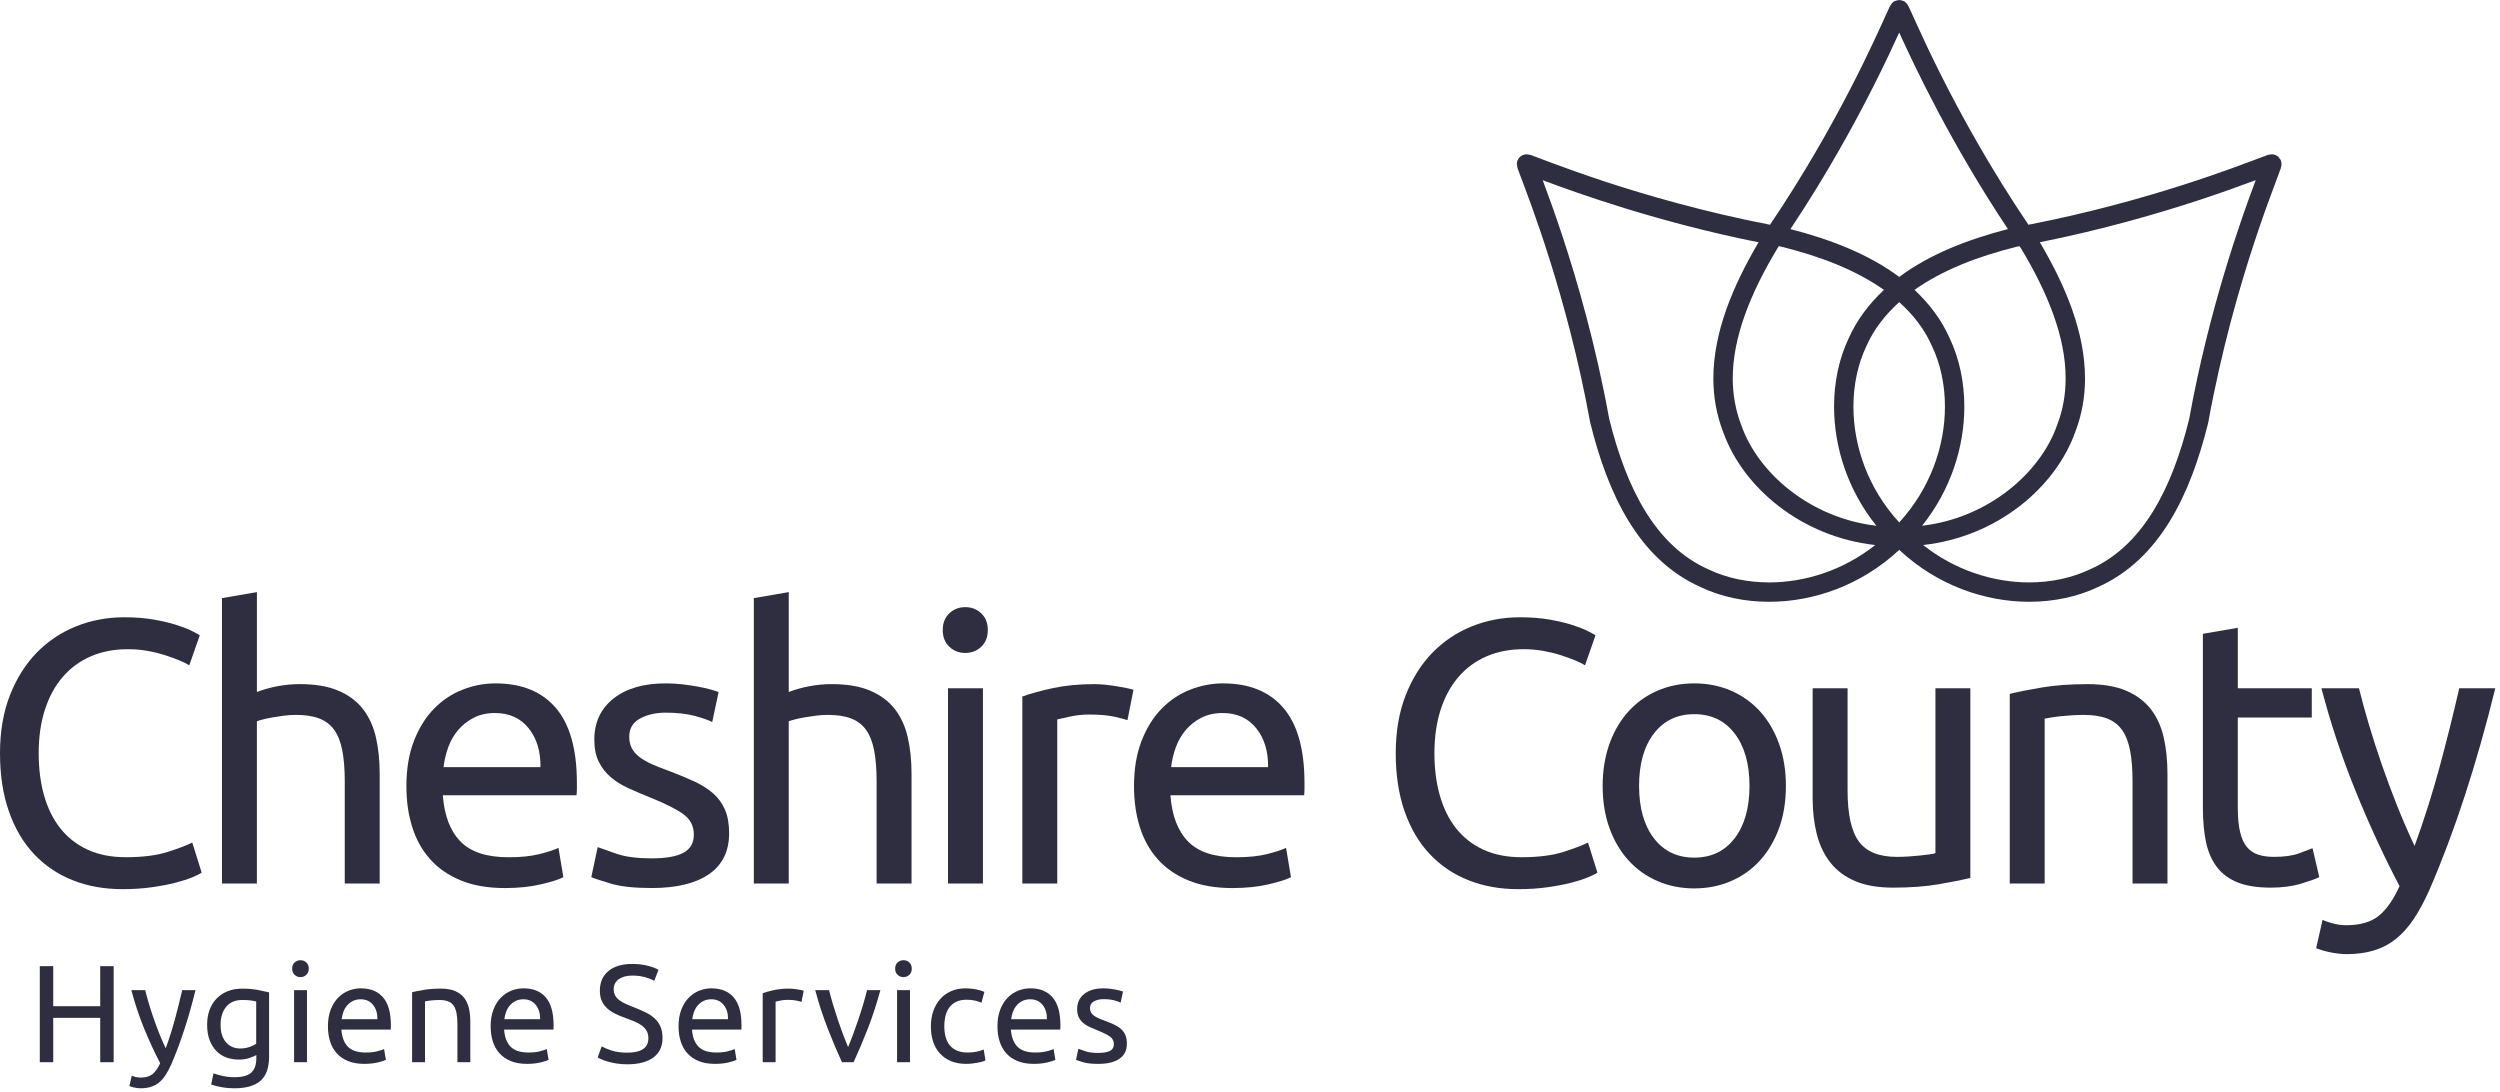 <svg xmlns="http://www.w3.org/2000/svg" width="213" height="93" fill="none" viewBox="0 0 213 93"><path fill="#2F2E41" d="M8.538 82.317H9.684V90.5H8.538V86.722H4.536V90.5H3.39V82.317H4.536V85.729H8.538V82.317Z"/><path fill="#2F2E41" d="M11.224 91.646C11.311 91.686 11.423 91.723 11.562 91.758C11.699 91.795 11.835 91.811 11.969 91.811C12.402 91.811 12.741 91.714 12.985 91.521C13.229 91.329 13.449 91.016 13.647 90.583C13.15 89.638 12.689 88.637 12.259 87.578C11.83 86.518 11.474 85.446 11.19 84.36H12.371C12.458 84.714 12.563 85.096 12.684 85.506C12.806 85.915 12.941 86.336 13.091 86.769C13.241 87.202 13.402 87.635 13.575 88.069C13.748 88.502 13.93 88.919 14.118 89.32C14.417 88.493 14.677 87.675 14.898 86.863C15.118 86.053 15.327 85.218 15.523 84.361H16.657C16.374 85.518 16.059 86.63 15.712 87.696C15.366 88.763 14.992 89.76 14.59 90.69C14.433 91.044 14.269 91.35 14.1 91.606C13.931 91.861 13.744 92.072 13.538 92.237C13.334 92.403 13.103 92.525 12.848 92.603C12.592 92.682 12.303 92.722 11.979 92.722C11.893 92.722 11.802 92.716 11.708 92.704C11.614 92.692 11.521 92.676 11.432 92.657C11.341 92.637 11.259 92.615 11.182 92.591C11.108 92.569 11.054 92.549 11.023 92.533L11.224 91.646Z"/><path fill="#2F2E41" d="M21.84 89.887C21.745 89.949 21.562 90.031 21.291 90.129C21.019 90.228 20.702 90.277 20.339 90.277C19.97 90.277 19.621 90.217 19.295 90.1C18.967 89.981 18.682 89.798 18.438 89.55C18.195 89.302 18.001 88.994 17.86 88.624C17.718 88.254 17.647 87.813 17.647 87.301C17.647 86.853 17.714 86.442 17.848 86.068C17.982 85.694 18.177 85.371 18.432 85.099C18.688 84.828 19 84.615 19.371 84.461C19.74 84.308 20.158 84.232 20.622 84.232C21.134 84.232 21.58 84.269 21.962 84.343C22.344 84.419 22.665 84.487 22.925 84.55V90.029C22.925 90.975 22.681 91.659 22.193 92.084C21.705 92.509 20.965 92.722 19.973 92.722C19.587 92.722 19.223 92.691 18.881 92.627C18.538 92.565 18.241 92.49 17.989 92.404L18.19 91.447C18.41 91.534 18.68 91.611 18.999 91.676C19.318 91.744 19.65 91.777 19.997 91.777C20.65 91.777 21.12 91.647 21.408 91.387C21.695 91.127 21.839 90.715 21.839 90.147V89.887H21.84ZM21.829 85.329C21.718 85.297 21.571 85.267 21.385 85.24C21.201 85.212 20.95 85.199 20.636 85.199C20.045 85.199 19.591 85.392 19.272 85.777C18.953 86.162 18.794 86.675 18.794 87.312C18.794 87.667 18.839 87.97 18.929 88.222C19.02 88.473 19.142 88.682 19.296 88.847C19.449 89.013 19.627 89.135 19.826 89.213C20.028 89.291 20.234 89.331 20.446 89.331C20.737 89.331 21.005 89.29 21.249 89.207C21.493 89.124 21.686 89.028 21.828 88.918V85.329H21.829Z"/><path fill="#2F2E41" d="M25.599 83.25C25.402 83.25 25.235 83.185 25.098 83.055C24.961 82.925 24.891 82.75 24.891 82.529C24.891 82.309 24.96 82.134 25.098 82.004C25.236 81.874 25.403 81.81 25.599 81.81C25.795 81.81 25.963 81.874 26.101 82.004C26.239 82.134 26.308 82.31 26.308 82.529C26.308 82.75 26.239 82.925 26.101 83.055C25.963 83.185 25.795 83.25 25.599 83.25ZM26.154 90.5H25.055V84.36H26.154V90.5Z"/><path fill="#2F2E41" d="M27.94 87.442C27.94 86.899 28.019 86.424 28.176 86.02C28.333 85.614 28.542 85.277 28.802 85.01C29.062 84.742 29.361 84.542 29.699 84.407C30.037 84.273 30.384 84.206 30.738 84.206C31.565 84.206 32.198 84.465 32.639 84.98C33.08 85.496 33.301 86.281 33.301 87.335C33.301 87.382 33.301 87.444 33.301 87.518C33.301 87.593 33.296 87.662 33.289 87.724H29.085C29.132 88.363 29.317 88.847 29.64 89.177C29.963 89.508 30.467 89.674 31.152 89.674C31.538 89.674 31.862 89.64 32.126 89.573C32.39 89.506 32.588 89.442 32.723 89.378L32.877 90.299C32.743 90.37 32.509 90.446 32.174 90.524C31.839 90.602 31.459 90.642 31.034 90.642C30.498 90.642 30.036 90.561 29.646 90.4C29.256 90.238 28.936 90.016 28.684 89.732C28.432 89.449 28.245 89.112 28.122 88.723C28.001 88.333 27.94 87.906 27.94 87.442ZM32.156 86.839C32.163 86.343 32.04 85.936 31.784 85.617C31.528 85.299 31.175 85.139 30.726 85.139C30.475 85.139 30.252 85.188 30.06 85.287C29.867 85.384 29.703 85.513 29.57 85.671C29.436 85.828 29.332 86.008 29.257 86.213C29.183 86.418 29.133 86.627 29.11 86.838H32.156V86.839Z"/><path fill="#2F2E41" d="M35.11 84.537C35.362 84.474 35.697 84.407 36.114 84.336C36.531 84.265 37.011 84.231 37.555 84.231C38.043 84.231 38.448 84.299 38.772 84.437C39.094 84.575 39.352 84.768 39.545 85.016C39.739 85.264 39.873 85.56 39.953 85.907C40.031 86.254 40.071 86.636 40.071 87.053V90.5H38.973V87.288C38.973 86.911 38.947 86.588 38.896 86.321C38.844 86.053 38.76 85.836 38.642 85.672C38.524 85.506 38.366 85.385 38.169 85.311C37.971 85.236 37.728 85.199 37.437 85.199C37.318 85.199 37.197 85.203 37.071 85.21C36.945 85.218 36.825 85.228 36.711 85.24C36.597 85.251 36.494 85.265 36.404 85.281C36.314 85.297 36.248 85.309 36.21 85.317V90.5H35.11V84.537Z"/><path fill="#2F2E41" d="M41.804 87.442C41.804 86.899 41.882 86.424 42.04 86.02C42.197 85.614 42.406 85.277 42.665 85.01C42.925 84.742 43.224 84.542 43.562 84.407C43.901 84.273 44.248 84.206 44.601 84.206C45.428 84.206 46.062 84.465 46.503 84.98C46.944 85.496 47.164 86.281 47.164 87.335C47.164 87.382 47.164 87.444 47.164 87.518C47.164 87.593 47.16 87.662 47.153 87.724H42.95C42.996 88.363 43.181 88.847 43.505 89.177C43.827 89.508 44.331 89.674 45.017 89.674C45.402 89.674 45.727 89.64 45.991 89.573C46.254 89.506 46.453 89.442 46.588 89.378L46.741 90.299C46.606 90.37 46.373 90.446 46.038 90.524C45.703 90.602 45.323 90.642 44.898 90.642C44.363 90.642 43.901 90.561 43.51 90.4C43.121 90.238 42.8 90.016 42.548 89.732C42.296 89.449 42.109 89.112 41.987 88.723C41.865 88.333 41.804 87.906 41.804 87.442ZM46.02 86.839C46.027 86.343 45.903 85.936 45.647 85.617C45.391 85.299 45.038 85.139 44.59 85.139C44.339 85.139 44.116 85.188 43.923 85.287C43.731 85.384 43.566 85.513 43.433 85.671C43.299 85.828 43.195 86.008 43.121 86.213C43.046 86.418 42.996 86.627 42.974 86.838H46.02V86.839Z"/><path fill="#2F2E41" d="M53.448 89.686C54.644 89.686 55.242 89.277 55.242 88.458C55.242 88.206 55.19 87.991 55.083 87.813C54.976 87.635 54.833 87.482 54.651 87.353C54.47 87.223 54.263 87.112 54.031 87.017C53.8 86.922 53.553 86.828 53.293 86.733C52.994 86.631 52.711 86.515 52.443 86.385C52.174 86.255 51.942 86.102 51.746 85.925C51.549 85.748 51.393 85.538 51.279 85.293C51.165 85.05 51.108 84.754 51.108 84.408C51.108 83.691 51.352 83.133 51.84 82.731C52.327 82.33 53.001 82.128 53.859 82.128C54.355 82.128 54.806 82.181 55.212 82.289C55.617 82.394 55.915 82.511 56.103 82.637L55.738 83.569C55.573 83.467 55.326 83.366 55 83.268C54.673 83.169 54.293 83.12 53.86 83.12C53.639 83.12 53.435 83.144 53.246 83.192C53.058 83.239 52.892 83.31 52.751 83.404C52.609 83.499 52.497 83.619 52.413 83.765C52.331 83.91 52.289 84.082 52.289 84.278C52.289 84.499 52.332 84.684 52.419 84.833C52.505 84.983 52.628 85.115 52.785 85.229C52.942 85.343 53.125 85.448 53.334 85.542C53.542 85.637 53.772 85.73 54.025 85.825C54.379 85.967 54.705 86.11 54.999 86.251C55.294 86.393 55.549 86.562 55.767 86.759C55.984 86.956 56.151 87.19 56.269 87.462C56.387 87.733 56.447 88.062 56.447 88.447C56.447 89.163 56.185 89.715 55.661 90.101C55.137 90.486 54.399 90.679 53.447 90.679C53.124 90.679 52.827 90.657 52.554 90.614C52.283 90.571 52.041 90.519 51.828 90.46C51.615 90.401 51.432 90.338 51.279 90.272C51.125 90.205 51.006 90.147 50.919 90.101L51.262 89.155C51.443 89.258 51.719 89.372 52.088 89.498C52.459 89.623 52.912 89.686 53.448 89.686Z"/><path fill="#2F2E41" d="M57.813 87.442C57.813 86.899 57.891 86.424 58.049 86.02C58.206 85.614 58.415 85.277 58.674 85.01C58.933 84.743 59.233 84.542 59.572 84.407C59.91 84.273 60.257 84.206 60.611 84.206C61.438 84.206 62.071 84.465 62.512 84.98C62.953 85.496 63.174 86.281 63.174 87.335C63.174 87.382 63.174 87.444 63.174 87.518C63.174 87.593 63.169 87.662 63.162 87.724H58.958C59.005 88.363 59.189 88.847 59.513 89.177C59.835 89.508 60.339 89.674 61.025 89.674C61.41 89.674 61.735 89.64 61.999 89.573C62.263 89.506 62.461 89.442 62.596 89.378L62.749 90.299C62.615 90.37 62.381 90.446 62.047 90.524C61.712 90.602 61.332 90.642 60.907 90.642C60.372 90.642 59.909 90.561 59.519 90.4C59.13 90.238 58.809 90.016 58.557 89.732C58.305 89.449 58.118 89.112 57.996 88.723C57.874 88.333 57.813 87.906 57.813 87.442ZM62.029 86.839C62.036 86.343 61.913 85.936 61.657 85.617C61.4 85.299 61.049 85.139 60.599 85.139C60.348 85.139 60.125 85.188 59.932 85.287C59.74 85.384 59.575 85.513 59.443 85.671C59.308 85.828 59.204 86.008 59.13 86.213C59.055 86.418 59.006 86.627 58.982 86.838H62.029V86.839Z"/><path fill="#2F2E41" d="M67.251 84.23C67.345 84.23 67.454 84.235 67.575 84.248C67.697 84.259 67.818 84.275 67.935 84.295C68.053 84.315 68.162 84.335 68.259 84.354C68.357 84.375 68.43 84.391 68.478 84.407L68.289 85.364C68.203 85.333 68.06 85.295 67.858 85.251C67.656 85.207 67.4 85.187 67.084 85.187C66.879 85.187 66.677 85.208 66.476 85.251C66.275 85.294 66.143 85.325 66.081 85.34V90.5H64.982V84.62C65.242 84.525 65.564 84.437 65.951 84.354C66.338 84.271 66.771 84.23 67.251 84.23Z"/><path fill="#2F2E41" d="M75.007 84.36C74.699 85.509 74.339 86.611 73.926 87.667C73.512 88.722 73.113 89.667 72.727 90.5H71.735C71.349 89.667 70.95 88.722 70.537 87.667C70.123 86.611 69.764 85.509 69.457 84.36H70.637C70.731 84.745 70.844 85.157 70.974 85.594C71.104 86.03 71.242 86.463 71.387 86.893C71.533 87.322 71.68 87.736 71.829 88.138C71.979 88.54 72.121 88.897 72.254 89.213C72.388 88.898 72.529 88.541 72.68 88.138C72.829 87.736 72.977 87.322 73.122 86.893C73.268 86.463 73.406 86.03 73.536 85.594C73.666 85.157 73.778 84.745 73.872 84.36H75.007Z"/><path fill="#2F2E41" d="M76.975 83.25C76.778 83.25 76.611 83.185 76.473 83.055C76.335 82.925 76.266 82.75 76.266 82.529C76.266 82.309 76.334 82.134 76.473 82.004C76.611 81.874 76.778 81.81 76.975 81.81C77.171 81.81 77.339 81.874 77.477 82.004C77.615 82.134 77.683 82.31 77.683 82.529C77.683 82.75 77.615 82.925 77.477 83.055C77.338 83.185 77.171 83.25 76.975 83.25ZM77.53 90.5H76.431V84.36H77.53V90.5Z"/><path fill="#2F2E41" d="M82.321 90.642C81.825 90.642 81.39 90.563 81.016 90.407C80.642 90.249 80.327 90.028 80.071 89.745C79.816 89.461 79.625 89.125 79.499 88.736C79.373 88.345 79.311 87.915 79.311 87.443C79.311 86.971 79.379 86.538 79.517 86.144C79.655 85.75 79.85 85.41 80.102 85.122C80.353 84.835 80.663 84.61 81.028 84.45C81.395 84.289 81.802 84.207 82.25 84.207C82.526 84.207 82.801 84.231 83.078 84.278C83.353 84.326 83.617 84.401 83.869 84.503L83.622 85.435C83.455 85.357 83.266 85.293 83.048 85.247C82.832 85.2 82.602 85.176 82.358 85.176C81.744 85.176 81.274 85.37 80.946 85.755C80.62 86.14 80.456 86.704 80.456 87.443C80.456 87.774 80.494 88.077 80.569 88.353C80.643 88.628 80.761 88.865 80.923 89.061C81.084 89.258 81.291 89.409 81.542 89.515C81.794 89.622 82.102 89.675 82.463 89.675C82.754 89.675 83.018 89.647 83.254 89.592C83.491 89.538 83.675 89.478 83.81 89.415L83.964 90.336C83.901 90.376 83.81 90.413 83.692 90.449C83.574 90.485 83.441 90.515 83.291 90.543C83.142 90.57 82.982 90.594 82.813 90.614C82.642 90.631 82.479 90.642 82.321 90.642Z"/><path fill="#2F2E41" d="M84.983 87.442C84.983 86.899 85.061 86.424 85.219 86.02C85.376 85.614 85.585 85.277 85.845 85.01C86.104 84.742 86.404 84.542 86.743 84.407C87.081 84.273 87.428 84.206 87.782 84.206C88.609 84.206 89.242 84.465 89.683 84.98C90.124 85.496 90.345 86.281 90.345 87.335C90.345 87.382 90.345 87.444 90.345 87.518C90.345 87.593 90.341 87.662 90.333 87.724H86.129C86.176 88.363 86.36 88.847 86.684 89.177C87.006 89.508 87.51 89.674 88.196 89.674C88.581 89.674 88.906 89.64 89.17 89.573C89.434 89.506 89.632 89.442 89.767 89.378L89.92 90.299C89.785 90.37 89.552 90.446 89.217 90.524C88.882 90.602 88.502 90.642 88.077 90.642C87.542 90.642 87.08 90.561 86.689 90.4C86.3 90.238 85.979 90.016 85.727 89.732C85.475 89.449 85.288 89.112 85.166 88.723C85.044 88.333 84.983 87.906 84.983 87.442ZM89.199 86.839C89.206 86.343 89.083 85.936 88.827 85.617C88.57 85.299 88.218 85.139 87.769 85.139C87.518 85.139 87.295 85.188 87.102 85.287C86.909 85.384 86.745 85.513 86.612 85.671C86.477 85.828 86.373 86.008 86.299 86.213C86.224 86.418 86.175 86.627 86.152 86.838H89.199V86.839Z"/><path fill="#2F2E41" d="M93.58 89.709C94.028 89.709 94.36 89.65 94.577 89.533C94.794 89.414 94.902 89.226 94.902 88.966C94.902 88.698 94.796 88.486 94.583 88.328C94.37 88.17 94.02 87.993 93.532 87.796C93.296 87.701 93.069 87.605 92.853 87.506C92.636 87.408 92.449 87.292 92.291 87.158C92.133 87.025 92.007 86.863 91.913 86.675C91.819 86.486 91.772 86.254 91.772 85.978C91.772 85.435 91.973 85.004 92.374 84.685C92.776 84.367 93.322 84.207 94.015 84.207C94.188 84.207 94.362 84.217 94.535 84.237C94.708 84.257 94.869 84.28 95.019 84.308C95.167 84.335 95.3 84.365 95.415 84.396C95.528 84.427 95.617 84.456 95.681 84.479L95.479 85.423C95.361 85.361 95.176 85.296 94.924 85.229C94.672 85.162 94.369 85.128 94.014 85.128C93.707 85.128 93.439 85.189 93.211 85.312C92.983 85.434 92.868 85.625 92.868 85.885C92.868 86.019 92.895 86.136 92.946 86.239C92.997 86.341 93.076 86.433 93.182 86.516C93.288 86.599 93.42 86.676 93.578 86.746C93.734 86.817 93.924 86.892 94.144 86.971C94.435 87.08 94.695 87.189 94.923 87.295C95.152 87.401 95.346 87.525 95.508 87.668C95.669 87.809 95.793 87.98 95.88 88.181C95.966 88.381 96.01 88.628 96.01 88.919C96.01 89.486 95.799 89.915 95.379 90.206C94.956 90.498 94.357 90.643 93.578 90.643C93.035 90.643 92.609 90.598 92.302 90.507C91.996 90.417 91.786 90.348 91.677 90.3L91.877 89.356C92.003 89.404 92.205 89.474 92.48 89.568C92.757 89.663 93.124 89.709 93.58 89.709Z"/><path fill="#2F2E41" d="M10.431 75.756C8.874 75.756 7.455 75.501 6.176 74.988C4.896 74.476 3.797 73.73 2.881 72.748C1.964 71.768 1.254 70.557 0.753 69.116C0.251 67.678 0 66.03 0 64.174C0 62.318 0.283 60.671 0.848 59.231C1.413 57.791 2.176 56.581 3.136 55.599C4.096 54.619 5.216 53.872 6.496 53.36C7.776 52.848 9.141 52.591 10.591 52.591C11.508 52.591 12.334 52.655 13.07 52.783C13.806 52.911 14.445 53.061 14.99 53.231C15.533 53.402 15.976 53.572 16.318 53.743C16.659 53.914 16.894 54.042 17.022 54.127L16.126 56.686C15.934 56.559 15.656 56.42 15.294 56.27C14.931 56.121 14.521 55.971 14.062 55.822C13.604 55.673 13.103 55.551 12.558 55.454C12.015 55.358 11.465 55.31 10.911 55.31C9.737 55.31 8.682 55.513 7.743 55.918C6.805 56.323 6.005 56.91 5.343 57.678C4.682 58.446 4.176 59.378 3.823 60.477C3.471 61.575 3.296 62.807 3.296 64.172C3.296 65.494 3.45 66.7 3.759 67.787C4.068 68.875 4.532 69.808 5.151 70.587C5.77 71.366 6.543 71.968 7.471 72.395C8.399 72.822 9.481 73.034 10.719 73.034C12.148 73.034 13.331 72.886 14.27 72.587C15.208 72.289 15.913 72.022 16.382 71.787L17.182 74.346C17.033 74.453 16.766 74.586 16.382 74.746C15.998 74.907 15.518 75.061 14.942 75.21C14.366 75.358 13.694 75.487 12.926 75.594C12.158 75.703 11.326 75.756 10.431 75.756Z"/><path fill="#2F2E41" d="M18.912 75.276V50.96L21.888 50.448V58.958C22.442 58.745 23.034 58.579 23.663 58.462C24.292 58.345 24.916 58.286 25.535 58.286C26.857 58.286 27.955 58.472 28.83 58.846C29.705 59.219 30.403 59.742 30.926 60.413C31.447 61.085 31.816 61.89 32.03 62.829C32.243 63.768 32.349 64.802 32.349 65.933V75.276H29.373V66.573C29.373 65.549 29.304 64.675 29.165 63.949C29.026 63.224 28.797 62.637 28.477 62.19C28.157 61.742 27.73 61.417 27.197 61.213C26.663 61.01 26.002 60.909 25.214 60.909C24.894 60.909 24.562 60.931 24.221 60.974C23.88 61.016 23.554 61.065 23.245 61.117C22.935 61.171 22.658 61.229 22.413 61.294C22.168 61.358 21.992 61.411 21.886 61.454V75.276H18.912Z"/><path fill="#2F2E41" d="M34.625 66.99C34.625 65.518 34.837 64.233 35.264 63.135C35.691 62.037 36.256 61.125 36.96 60.399C37.664 59.674 38.474 59.13 39.392 58.768C40.309 58.405 41.248 58.224 42.207 58.224C44.447 58.224 46.164 58.923 47.359 60.319C48.553 61.716 49.151 63.844 49.151 66.703C49.151 66.83 49.151 66.996 49.151 67.199C49.151 67.402 49.14 67.589 49.119 67.759H37.729C37.856 69.487 38.358 70.799 39.233 71.695C40.107 72.591 41.472 73.038 43.328 73.038C44.373 73.038 45.253 72.948 45.968 72.767C46.682 72.586 47.22 72.41 47.583 72.239L47.999 74.735C47.636 74.928 47.002 75.13 46.095 75.343C45.189 75.556 44.16 75.663 43.008 75.663C41.557 75.663 40.304 75.444 39.249 75.007C38.193 74.57 37.324 73.967 36.642 73.199C35.959 72.43 35.453 71.519 35.122 70.463C34.79 69.406 34.625 68.249 34.625 66.99ZM46.047 65.358C46.068 64.014 45.732 62.91 45.039 62.046C44.346 61.183 43.391 60.75 42.175 60.75C41.492 60.75 40.89 60.883 40.367 61.15C39.845 61.417 39.402 61.764 39.04 62.191C38.677 62.617 38.394 63.108 38.192 63.662C37.989 64.217 37.856 64.782 37.792 65.358H46.047Z"/><path fill="#2F2E41" d="M55.53 73.132C56.746 73.132 57.647 72.972 58.234 72.652C58.82 72.332 59.114 71.82 59.114 71.117C59.114 70.391 58.826 69.816 58.25 69.389C57.673 68.962 56.725 68.483 55.402 67.949C54.761 67.694 54.149 67.432 53.562 67.165C52.976 66.898 52.469 66.584 52.043 66.221C51.616 65.859 51.274 65.421 51.019 64.909C50.763 64.398 50.635 63.769 50.635 63.021C50.635 61.55 51.178 60.382 52.266 59.518C53.354 58.655 54.836 58.223 56.713 58.223C57.182 58.223 57.651 58.25 58.121 58.303C58.59 58.357 59.028 58.421 59.433 58.495C59.838 58.57 60.195 58.651 60.505 58.735C60.814 58.82 61.054 58.895 61.225 58.959L60.681 61.519C60.362 61.349 59.86 61.173 59.177 60.992C58.494 60.81 57.673 60.719 56.714 60.719C55.882 60.719 55.157 60.885 54.539 61.215C53.92 61.547 53.611 62.063 53.611 62.767C53.611 63.13 53.68 63.45 53.819 63.726C53.958 64.003 54.171 64.254 54.46 64.478C54.748 64.703 55.104 64.91 55.531 65.103C55.958 65.295 56.469 65.497 57.067 65.71C57.856 66.009 58.559 66.303 59.178 66.59C59.797 66.878 60.324 67.214 60.762 67.598C61.199 67.982 61.534 68.446 61.77 68.99C62.004 69.533 62.122 70.2 62.122 70.99C62.122 72.525 61.551 73.689 60.41 74.477C59.269 75.266 57.643 75.661 55.531 75.661C54.059 75.661 52.907 75.538 52.075 75.293C51.243 75.048 50.678 74.861 50.379 74.732L50.923 72.173C51.264 72.301 51.808 72.493 52.555 72.749C53.301 73.005 54.292 73.132 55.53 73.132Z"/><path fill="#2F2E41" d="M64.226 75.276V50.96L67.202 50.448V58.958C67.756 58.745 68.348 58.579 68.977 58.462C69.606 58.345 70.23 58.286 70.849 58.286C72.171 58.286 73.269 58.472 74.144 58.846C75.019 59.219 75.717 59.742 76.24 60.413C76.761 61.085 77.13 61.89 77.344 62.829C77.557 63.768 77.663 64.802 77.663 65.933V75.276H74.687V66.573C74.687 65.549 74.618 64.675 74.479 63.949C74.34 63.224 74.111 62.637 73.791 62.19C73.471 61.742 73.044 61.417 72.511 61.213C71.977 61.01 71.316 60.909 70.528 60.909C70.208 60.909 69.877 60.931 69.535 60.974C69.194 61.016 68.868 61.065 68.559 61.117C68.249 61.171 67.972 61.229 67.727 61.294C67.482 61.358 67.306 61.411 67.2 61.454V75.276H64.226Z"/><path fill="#2F2E41" d="M82.242 55.631C81.708 55.631 81.255 55.455 80.882 55.103C80.508 54.751 80.322 54.276 80.322 53.68C80.322 53.082 80.508 52.608 80.882 52.256C81.255 51.903 81.708 51.728 82.242 51.728C82.775 51.728 83.228 51.904 83.602 52.256C83.975 52.608 84.162 53.082 84.162 53.68C84.162 54.277 83.975 54.752 83.602 55.103C83.229 55.456 82.775 55.631 82.242 55.631ZM83.746 75.276H80.77V58.639H83.746V75.276Z"/><path fill="#2F2E41" d="M93.245 58.288C93.501 58.288 93.794 58.303 94.125 58.335C94.456 58.367 94.781 58.41 95.102 58.463C95.421 58.516 95.715 58.569 95.981 58.623C96.247 58.677 96.445 58.725 96.573 58.767L96.061 61.359C95.826 61.274 95.437 61.172 94.894 61.055C94.35 60.938 93.65 60.879 92.798 60.879C92.242 60.879 91.694 60.938 91.15 61.055C90.606 61.173 90.249 61.253 90.079 61.295V75.276H87.103V59.343C87.807 59.088 88.682 58.847 89.727 58.623C90.772 58.399 91.944 58.288 93.245 58.288Z"/><path fill="#2F2E41" d="M96.617 66.99C96.617 65.518 96.83 64.233 97.257 63.135C97.683 62.037 98.249 61.125 98.952 60.399C99.656 59.674 100.466 59.13 101.384 58.768C102.301 58.405 103.24 58.224 104.199 58.224C106.439 58.224 108.156 58.923 109.35 60.319C110.545 61.716 111.142 63.844 111.142 66.703C111.142 66.83 111.142 66.996 111.142 67.199C111.142 67.402 111.131 67.589 111.11 67.759H99.72C99.847 69.487 100.349 70.799 101.224 71.695C102.098 72.591 103.463 73.038 105.319 73.038C106.364 73.038 107.243 72.948 107.959 72.767C108.673 72.586 109.211 72.41 109.574 72.239L109.99 74.735C109.627 74.928 108.992 75.13 108.086 75.343C107.18 75.556 106.151 75.663 104.999 75.663C103.548 75.663 102.295 75.444 101.24 75.007C100.183 74.57 99.314 73.967 98.632 73.199C97.949 72.43 97.443 71.519 97.112 70.463C96.782 69.406 96.617 68.249 96.617 66.99ZM108.04 65.358C108.06 64.014 107.724 62.91 107.031 62.046C106.338 61.183 105.383 60.75 104.167 60.75C103.484 60.75 102.882 60.883 102.359 61.15C101.837 61.417 101.394 61.764 101.032 62.191C100.669 62.617 100.386 63.108 100.183 63.662C99.98 64.217 99.847 64.782 99.783 65.358H108.04Z"/><path fill="#2F2E41" d="M129.347 75.756C127.79 75.756 126.372 75.501 125.092 74.988C123.813 74.476 122.714 73.73 121.796 72.748C120.879 71.768 120.169 70.557 119.669 69.116C119.167 67.677 118.917 66.029 118.917 64.174C118.917 62.318 119.199 60.671 119.765 59.231C120.329 57.791 121.093 56.581 122.052 55.599C123.013 54.619 124.132 53.872 125.412 53.36C126.691 52.848 128.057 52.591 129.507 52.591C130.424 52.591 131.251 52.655 131.987 52.783C132.722 52.911 133.362 53.061 133.906 53.231C134.45 53.402 134.892 53.572 135.234 53.743C135.575 53.914 135.809 54.042 135.938 54.127L135.042 56.686C134.85 56.559 134.572 56.42 134.21 56.27C133.848 56.121 133.437 55.971 132.979 55.822C132.52 55.673 132.019 55.551 131.475 55.454C130.931 55.358 130.382 55.31 129.828 55.31C128.654 55.31 127.599 55.513 126.66 55.918C125.722 56.323 124.922 56.91 124.261 57.678C123.6 58.446 123.094 59.378 122.74 60.477C122.388 61.575 122.213 62.807 122.213 64.172C122.213 65.494 122.367 66.7 122.678 67.787C122.987 68.875 123.45 69.808 124.069 70.587C124.688 71.366 125.462 71.968 126.389 72.395C127.316 72.822 128.399 73.034 129.637 73.034C131.065 73.034 132.249 72.886 133.188 72.587C134.126 72.289 134.831 72.022 135.299 71.787L136.1 74.346C135.95 74.453 135.683 74.586 135.299 74.746C134.915 74.907 134.436 75.061 133.86 75.21C133.284 75.358 132.612 75.487 131.844 75.594C131.075 75.703 130.243 75.756 129.347 75.756Z"/><path fill="#2F2E41" d="M152.159 66.958C152.159 68.281 151.967 69.476 151.583 70.541C151.198 71.607 150.66 72.524 149.967 73.293C149.274 74.061 148.447 74.652 147.488 75.068C146.527 75.484 145.482 75.692 144.352 75.692C143.22 75.692 142.176 75.484 141.216 75.068C140.256 74.652 139.429 74.06 138.737 73.293C138.044 72.524 137.505 71.607 137.121 70.541C136.737 69.475 136.546 68.281 136.546 66.958C136.546 65.658 136.737 64.468 137.121 63.391C137.505 62.314 138.044 61.391 138.737 60.623C139.429 59.855 140.257 59.264 141.216 58.848C142.175 58.432 143.22 58.224 144.352 58.224C145.482 58.224 146.527 58.432 147.488 58.848C148.447 59.264 149.273 59.856 149.967 60.623C150.66 61.392 151.198 62.314 151.583 63.391C151.967 64.468 152.159 65.657 152.159 66.958ZM149.056 66.958C149.056 65.081 148.634 63.593 147.791 62.495C146.948 61.396 145.802 60.847 144.353 60.847C142.902 60.847 141.755 61.396 140.913 62.495C140.07 63.593 139.649 65.081 139.649 66.958C139.649 68.835 140.07 70.323 140.913 71.421C141.756 72.52 142.902 73.069 144.353 73.069C145.802 73.069 146.949 72.52 147.791 71.421C148.634 70.322 149.056 68.835 149.056 66.958Z"/><path fill="#2F2E41" d="M167.874 74.796C167.19 74.967 166.291 75.148 165.172 75.339C164.051 75.531 162.756 75.627 161.283 75.627C160.005 75.627 158.927 75.44 158.052 75.067C157.177 74.694 156.474 74.166 155.941 73.484C155.408 72.802 155.024 71.996 154.79 71.068C154.555 70.14 154.437 69.111 154.437 67.981V58.639H157.414V67.341C157.414 69.368 157.732 70.818 158.373 71.693C159.014 72.568 160.09 73.005 161.605 73.005C161.924 73.005 162.253 72.995 162.595 72.973C162.937 72.952 163.256 72.925 163.556 72.893C163.855 72.861 164.127 72.828 164.372 72.797C164.617 72.765 164.791 72.728 164.899 72.685V58.639H167.874V74.796Z"/><path fill="#2F2E41" d="M171.23 59.119C171.912 58.949 172.818 58.767 173.951 58.576C175.079 58.384 176.383 58.288 177.853 58.288C179.175 58.288 180.273 58.474 181.149 58.848C182.023 59.221 182.721 59.744 183.246 60.415C183.767 61.087 184.136 61.892 184.349 62.831C184.562 63.77 184.668 64.804 184.668 65.935V75.278H181.692V66.575C181.692 65.551 181.623 64.677 181.484 63.951C181.345 63.226 181.117 62.639 180.797 62.192C180.476 61.744 180.049 61.419 179.517 61.215C178.983 61.012 178.322 60.911 177.534 60.911C177.215 60.911 176.883 60.923 176.541 60.943C176.2 60.965 175.875 60.992 175.566 61.023C175.256 61.055 174.979 61.092 174.734 61.135C174.489 61.177 174.311 61.21 174.205 61.231V75.277H171.23V59.119Z"/><path fill="#2F2E41" d="M190.66 58.639H196.964V61.135H190.66V68.813C190.66 69.645 190.724 70.333 190.854 70.877C190.979 71.42 191.173 71.848 191.427 72.157C191.684 72.467 192.005 72.685 192.389 72.813C192.773 72.94 193.221 73.005 193.732 73.005C194.628 73.005 195.348 72.903 195.891 72.701C196.436 72.498 196.814 72.354 197.027 72.268L197.604 74.731C197.304 74.881 196.782 75.067 196.037 75.292C195.289 75.516 194.437 75.627 193.476 75.627C192.345 75.627 191.412 75.483 190.676 75.195C189.941 74.907 189.349 74.475 188.901 73.9C188.454 73.323 188.138 72.615 187.958 71.772C187.778 70.929 187.686 69.954 187.686 68.844V54L190.661 53.488V58.639H190.66Z"/><path fill="#2F2E41" d="M197.882 78.38C198.117 78.486 198.421 78.588 198.795 78.684C199.165 78.78 199.535 78.829 199.898 78.829C201.071 78.829 201.988 78.567 202.649 78.044C203.31 77.521 203.907 76.673 204.441 75.501C203.097 72.941 201.844 70.227 200.682 67.358C199.519 64.489 198.553 61.584 197.786 58.64H200.985C201.22 59.599 201.503 60.635 201.834 61.744C202.164 62.853 202.533 63.994 202.937 65.167C203.343 66.34 203.781 67.513 204.249 68.687C204.719 69.86 205.211 70.991 205.722 72.078C206.534 69.838 207.237 67.62 207.833 65.423C208.429 63.226 208.995 60.965 209.529 58.64H212.599C211.831 61.776 210.978 64.789 210.041 67.679C209.101 70.57 208.088 73.273 207 75.789C206.574 76.749 206.132 77.575 205.673 78.268C205.213 78.961 204.706 79.533 204.152 79.98C203.597 80.428 202.975 80.758 202.282 80.972C201.589 81.185 200.804 81.292 199.93 81.292C199.695 81.292 199.45 81.276 199.195 81.244C198.937 81.212 198.687 81.169 198.442 81.117C198.197 81.063 197.972 81.005 197.769 80.94C197.566 80.877 197.424 80.823 197.337 80.78L197.882 78.38Z"/><path fill="#2F2E41" d="M194.373 13.842C194.369 13.816 194.369 13.801 194.351 13.739C194.292 13.671 194.431 13.736 194.138 13.396L194.144 13.391C194.129 13.375 194.112 13.358 194.091 13.341C194.059 13.301 193.977 13.25 193.866 13.21C193.766 13.168 193.655 13.141 193.551 13.147C193.531 13.149 193.515 13.152 193.495 13.154C193.45 13.156 193.405 13.163 193.358 13.174C193.073 13.222 193.07 13.273 192.747 13.375C190.704 14.138 182.991 17.172 172.823 19.148C169.574 14.338 167.1 9.826 165.399 6.448C164.488 4.635 163.795 3.149 163.325 2.11C163.088 1.592 162.907 1.189 162.778 0.905C162.714 0.761 162.661 0.652 162.617 0.561C162.595 0.514 162.575 0.474 162.537 0.421C162.52 0.391 162.505 0.36 162.453 0.301C162.37 0.268 162.401 0.08 161.824 0C161.223 0.08 161.253 0.267 161.173 0.301C160.955 0.605 160.973 0.658 160.802 1.002C159.882 3.022 156.576 10.595 150.804 19.148C145.179 18.055 140.29 16.636 136.712 15.46C134.788 14.826 133.242 14.261 132.155 13.857C131.612 13.653 131.184 13.489 130.877 13.376C130.538 13.27 130.55 13.216 130.225 13.168L130.226 13.166C130.193 13.161 130.146 13.153 130.088 13.151C130.082 13.15 130.077 13.15 130.071 13.149C129.974 13.139 129.869 13.164 129.768 13.206C129.741 13.217 129.712 13.228 129.684 13.242C129.604 13.287 129.538 13.338 129.483 13.39C129.412 13.456 129.358 13.526 129.333 13.59C129.246 13.75 129.237 13.894 129.239 13.927C129.236 13.98 129.239 13.98 129.236 13.984C129.294 14.468 129.343 14.405 129.464 14.789C130.259 16.917 133.523 25.191 135.484 35.997C136.997 42.106 139.592 47.654 144.908 50.027C146.621 50.842 148.636 51.273 150.736 51.273C154.51 51.273 158.58 49.869 161.815 46.849C165.034 49.864 169.107 51.272 172.888 51.272C174.99 51.272 176.999 50.844 178.738 50.02C184.032 47.658 186.63 42.106 188.132 36.05C189.26 29.827 190.807 24.472 192.076 20.627C192.71 18.703 193.27 17.157 193.68 16.071C193.879 15.527 194.042 15.099 194.16 14.788C194.255 14.474 194.308 14.462 194.356 14.199C194.376 14.131 194.385 14.059 194.385 13.986C194.385 13.985 194.385 13.985 194.385 13.984V13.979C194.385 13.979 194.385 13.979 194.385 13.978C194.386 13.923 194.383 13.884 194.373 13.842ZM172.189 21.161C174.441 24.896 175.999 28.699 175.992 32.234C175.992 33.596 175.766 34.922 175.266 36.218C173.835 40.311 169.383 44.14 163.762 44.792C166.213 41.736 167.361 38.067 167.361 34.648C167.361 32.546 166.932 30.532 166.103 28.795C165.387 27.187 164.349 25.853 163.117 24.697C165.486 23.019 168.5 21.846 171.835 21.019V21.02C171.912 21.005 171.986 20.99 172.064 20.976C172.105 21.039 172.147 21.099 172.189 21.161ZM151.559 20.976C151.625 20.988 151.689 21.001 151.755 21.013C155.109 21.842 158.137 23.017 160.512 24.7C159.276 25.86 158.232 27.2 157.509 28.819C156.691 30.536 156.262 32.547 156.262 34.648C156.262 38.067 157.407 41.728 159.867 44.794C154.241 44.143 149.79 40.316 148.366 36.243C147.857 34.924 147.631 33.598 147.631 32.239C147.624 28.69 149.191 24.873 151.458 21.127C151.493 21.075 151.524 21.026 151.559 20.976ZM164.604 29.487C165.326 30.994 165.709 32.771 165.709 34.649C165.709 37.99 164.471 41.616 161.812 44.511C159.143 41.605 157.912 37.986 157.912 34.647C157.912 32.773 158.301 30.996 159.008 29.509C159.653 28.042 160.627 26.812 161.815 25.741C162.995 26.806 163.966 28.03 164.604 29.487ZM161.803 2.795C161.807 2.788 161.81 2.781 161.813 2.774C163.121 5.65 166.217 12.222 171.075 19.518C167.635 20.405 164.392 21.67 161.815 23.595C159.24 21.672 155.993 20.407 152.545 19.519C155.649 14.861 158.038 10.493 159.699 7.191C160.624 5.354 161.325 3.844 161.803 2.795ZM145.598 48.528C141.022 46.52 138.554 41.553 137.097 35.654C135.971 29.434 134.404 24.009 133.118 20.111C132.473 18.161 131.901 16.591 131.491 15.492C131.473 15.445 131.457 15.398 131.44 15.353C134.392 16.461 141.236 18.922 149.83 20.645C147.595 24.435 145.984 28.347 145.978 32.238C145.978 33.781 146.239 35.321 146.816 36.813C148.501 41.542 153.47 45.74 159.771 46.438C157.022 48.611 153.762 49.621 150.735 49.621C148.858 49.62 147.081 49.236 145.598 48.528ZM186.517 35.702C185.075 41.551 182.601 46.518 178.049 48.515C176.539 49.234 174.762 49.621 172.888 49.621C169.855 49.621 166.591 48.607 163.85 46.436C170.15 45.741 175.125 41.543 176.817 36.791C177.384 35.315 177.644 33.776 177.644 32.233C177.637 28.326 176.017 24.406 173.794 20.641C179.231 19.549 183.94 18.174 187.426 17.027C189.377 16.383 190.947 15.811 192.044 15.401C192.093 15.383 192.14 15.366 192.187 15.349C190.994 18.522 188.237 26.192 186.517 35.702Z"/></svg>